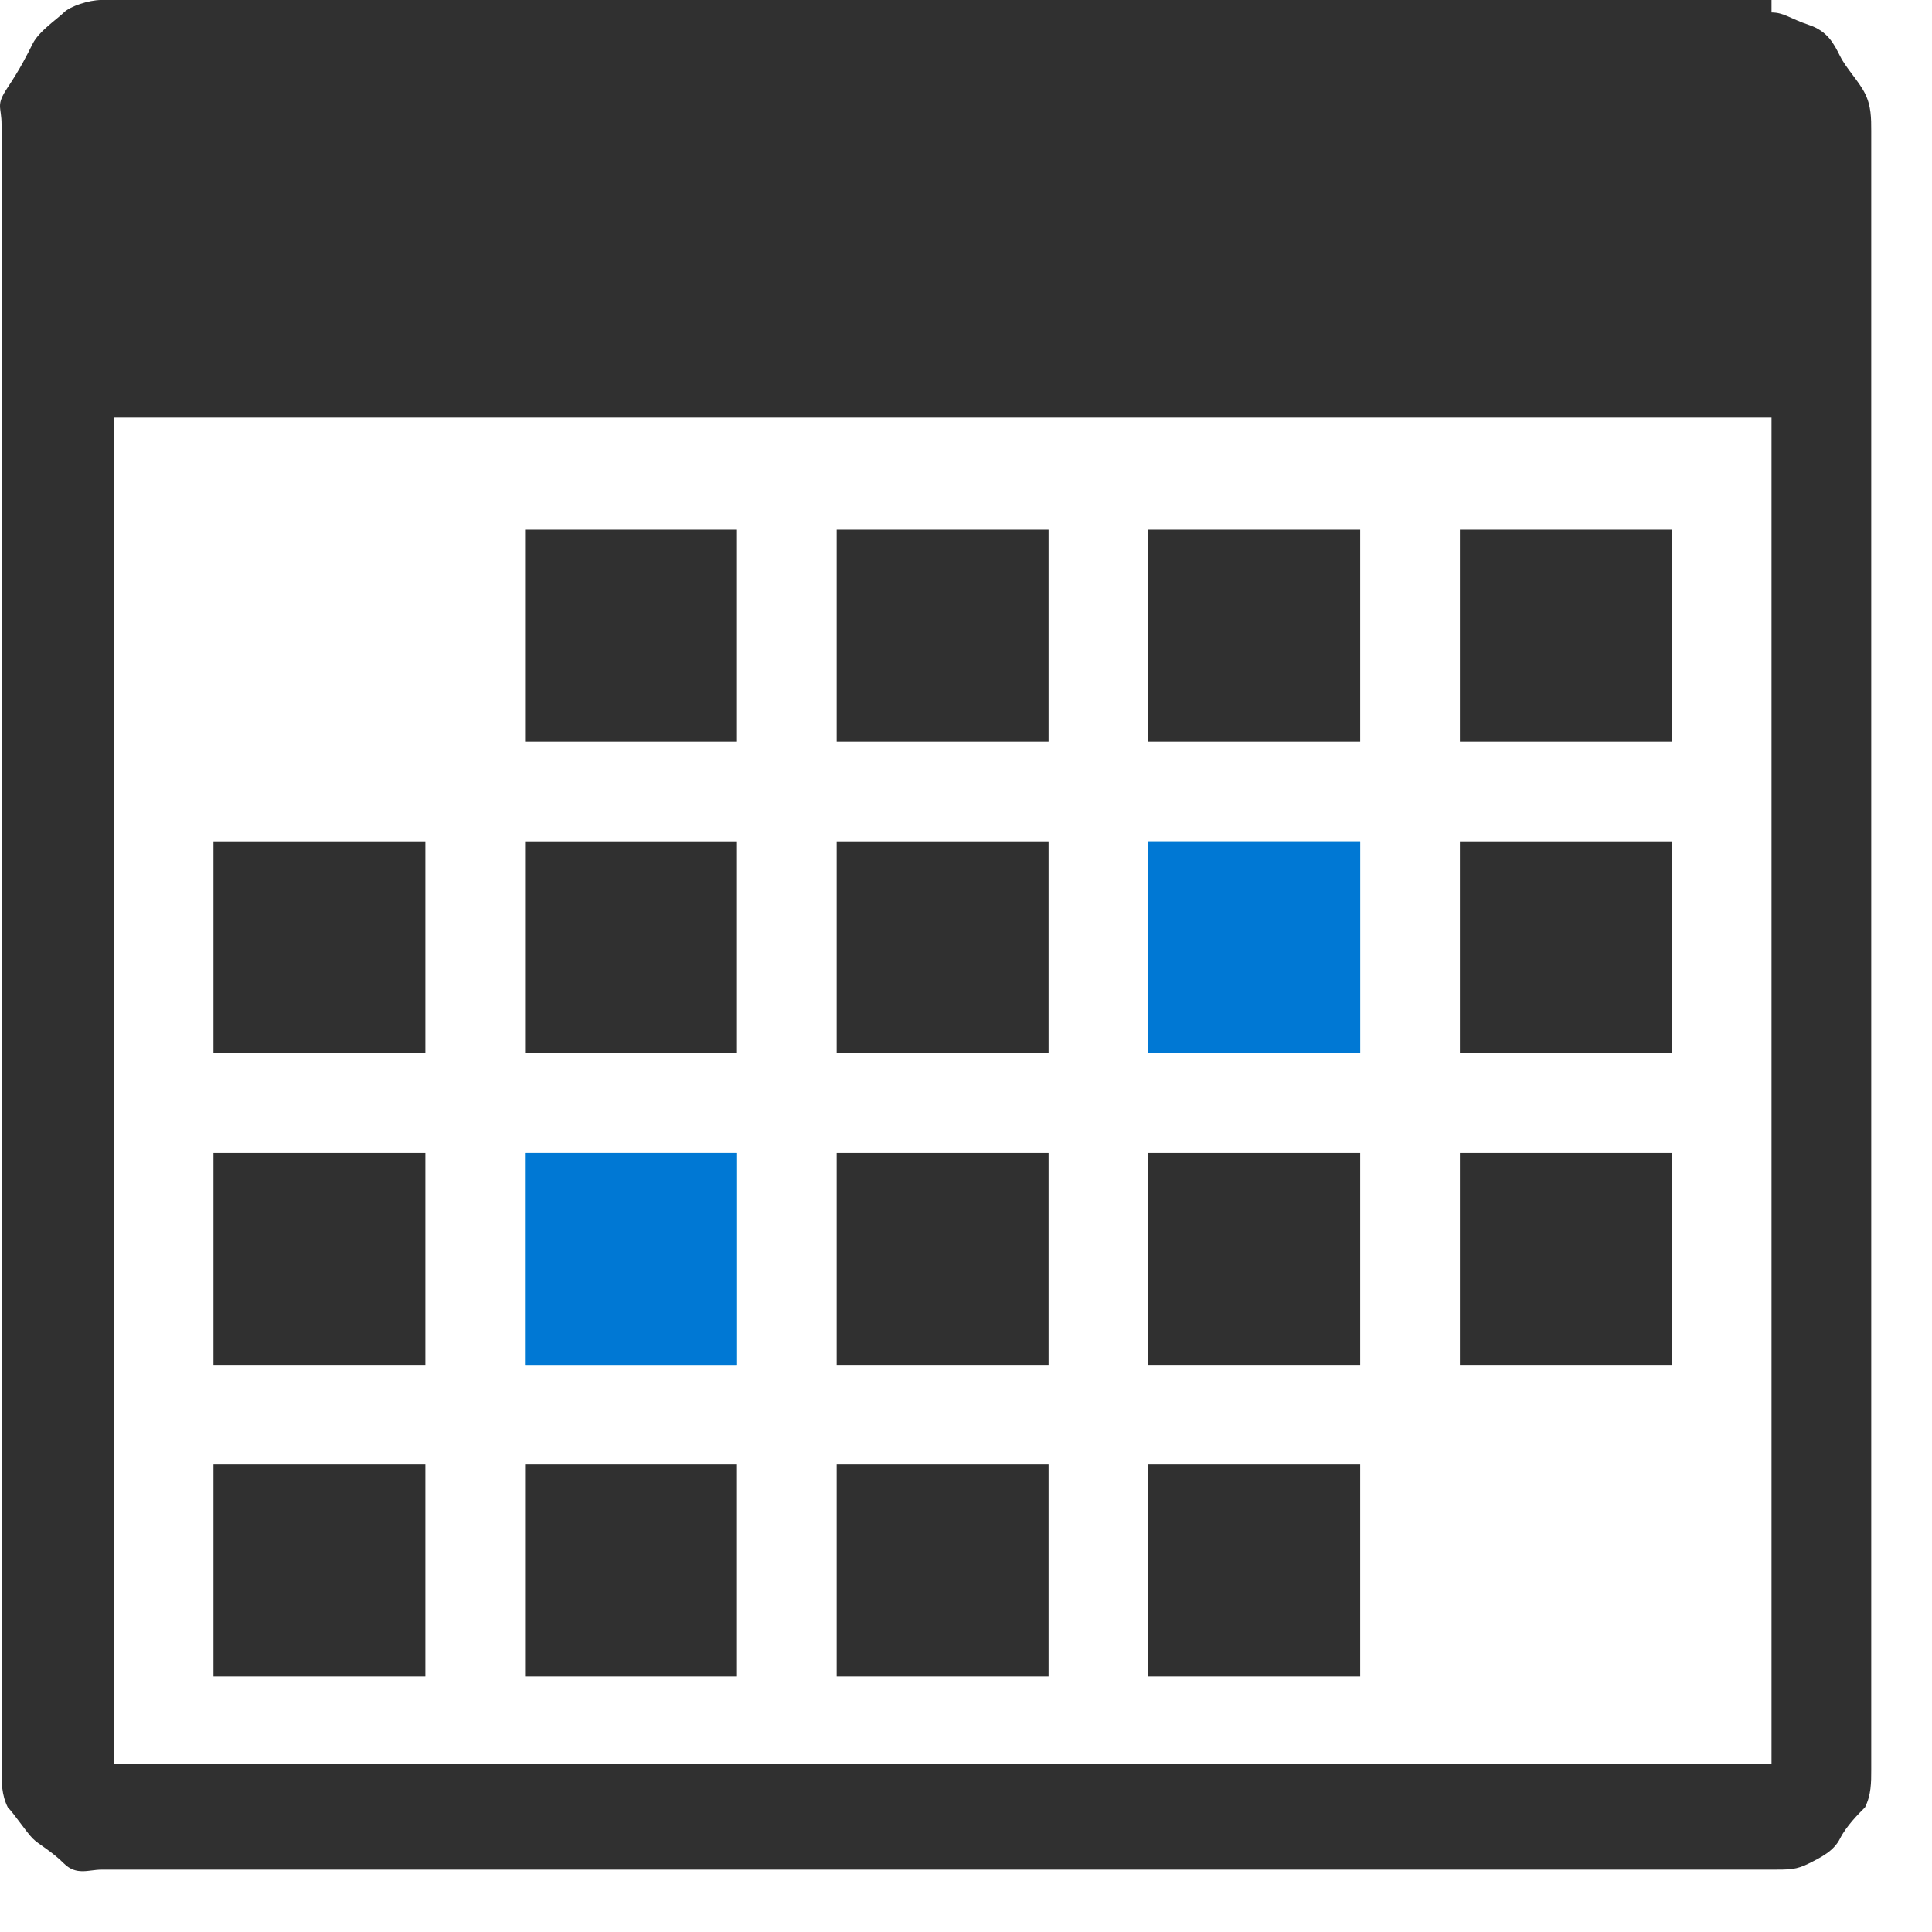 <svg xmlns="http://www.w3.org/2000/svg" viewBox="0 0 31 31">
                                
                            
  <path d="M3.4 0H0V3.4H3.4V0Z" transform="translate(18.425 18.5)" fill="#303030"></path>
  <path d="M3.4 0H0V3.4H3.4V0Z" transform="translate(13.425 18.5)" fill="#303030"></path>
  <path d="M3.4 0H0V3.4H3.4V0Z" transform="translate(18.425 13.5)" fill="#59B4D9"></path>
  <path d="M3.4 0H0V3.4H3.4V0Z" transform="translate(13.425 13.5)" fill="#303030"></path>
  <path d="M3.4 0H0V3.4H3.4V0Z" transform="translate(13.425 8.5)" fill="#303030"></path>
  <path d="M3.4 0H0V3.4H3.4V0Z" transform="translate(18.425 23.5)" fill="#303030"></path>
  <path d="M3.4 0H0V3.4H3.4V0Z" transform="translate(23.425 13.5)" fill="#303030"></path>
  <path d="M3.4 0H0V3.4H3.4V0Z" transform="translate(23.425 8.5)" fill="#303030"></path>
  <path d="M3.4 0H0V3.4H3.4V0Z" transform="translate(18.425 8.5)" fill="#303030"></path>
  <path d="M3.4 0H0V3.4H3.4V0Z" transform="translate(23.425 18.5)" fill="#303030"></path>
  <path d="M3.4 0H0V3.4H3.4V0Z" transform="translate(3.425 18.5)" fill="#303030"></path>
  <path d="M3.4 0H0V3.4H3.4V0Z" transform="translate(3.425 23.5)" fill="#303030"></path>
  <path d="M3.4 0H0V3.4H3.4V0Z" transform="translate(13.425 23.5)" fill="#303030"></path>
  <path d="M3.4 0H0V3.4H3.4V0Z" transform="translate(3.425 13.5)" fill="#303030"></path>
  <path d="M29.925 1.5C29.825 1.3 29.625 1.1 29.525 0.9C29.425 0.7 29.325 0.5 29.025 0.4C28.725 0.3 28.625 0.2 28.425 0.2V0H1.625C1.425 0 1.125 0.1 1.025 0.2C0.925 0.3 0.625 0.5 0.525 0.7C0.425 0.9 0.325 1.1 0.125 1.4C-0.075 1.7 0.025 1.7 0.025 2V28.4C0.025 28.6 0.025 28.8 0.125 29C0.225 29.1 0.425 29.4 0.525 29.5C0.625 29.6 0.825 29.7 1.025 29.9C1.225 30.1 1.425 30 1.625 30H28.425C28.725 30 28.825 30 29.025 29.9C29.225 29.8 29.425 29.7 29.525 29.5C29.625 29.3 29.825 29.1 29.925 29C30.025 28.8 30.025 28.6 30.025 28.4V2.1C30.025 1.9 30.025 1.7 29.925 1.5ZM28.425 28.3H1.825V6.7H28.425V28.3V28.3Z" fill="#303030"></path>
  <path d="M3.4 0H0V3.4H3.4V0Z" transform="translate(8.425 23.5)" fill="#303030"></path>
  <path d="M3.4 0H0V3.4H3.4V0Z" transform="translate(8.425 8.5)" fill="#303030"></path>
  <path d="M3.4 0H0V3.4H3.4V0Z" transform="translate(8.425 13.5)" fill="#303030"></path>
  <path d="M3.4 0H0V3.4H3.4V0Z" transform="translate(8.425 18.5)" fill="#59B4D9"></path>
  <path d="M3.4 0H0V3.4H3.4V0Z" transform="translate(18.425 13.5)" fill="#0078D4"></path>
  <path d="M3.4 0H0V3.4H3.4V0Z" transform="translate(8.425 18.5)" fill="#0078D4"></path>
</svg>